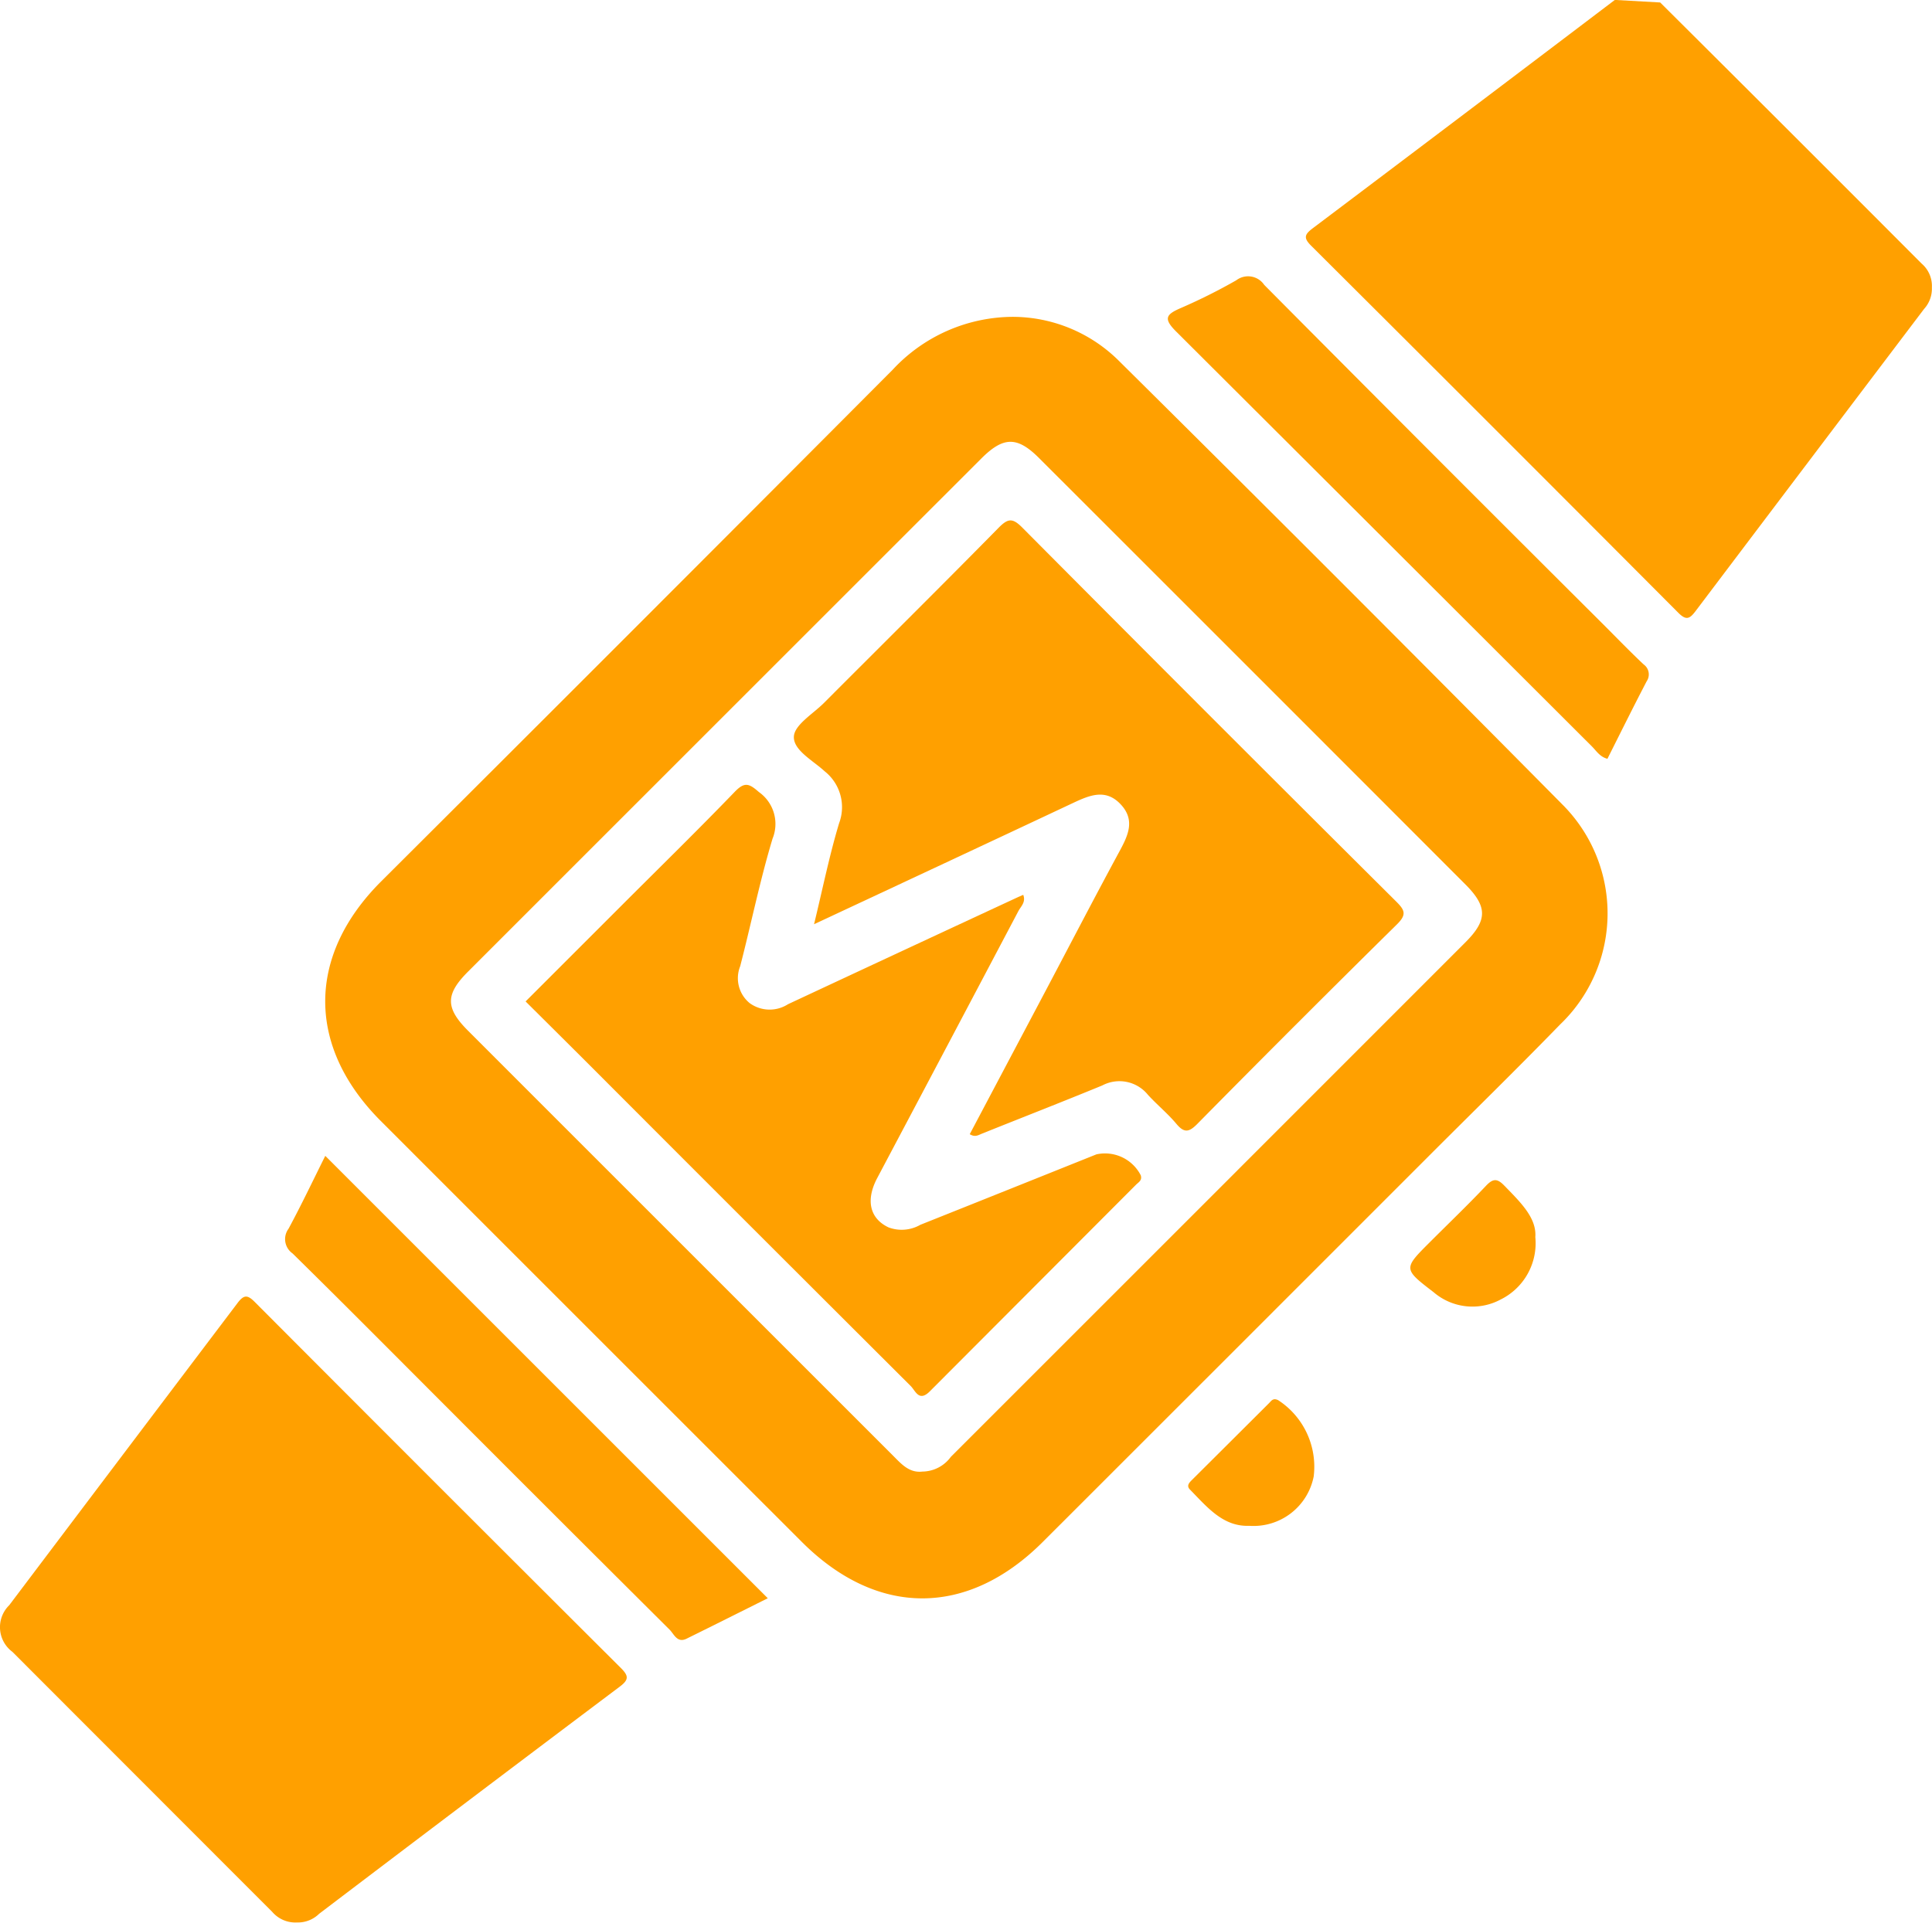 <svg xmlns="http://www.w3.org/2000/svg" width="115.747" height="115.217" viewBox="0 0 115.747 115.217">
  <g id="Group_8277" data-name="Group 8277" transform="translate(-1060.659 -675.205)">
    <path id="Path_1658" data-name="Path 1658" d="M1450.465,675.353q7.846,7.807,15.661,15.645a1.77,1.77,0,0,1,.617,1.444,1.8,1.8,0,0,1-.467,1.276q-6.847,9.047-13.685,18.1c-.356.473-.565.585-1.042.106q-10.977-11.02-22-22c-.473-.471-.377-.677.1-1.039q9.062-6.828,18.1-13.684" transform="translate(-290.344 0)" fill="#ffa000"/>
    <path id="Path_1659" data-name="Path 1659" d="M1078.452,1078.76a1.818,1.818,0,0,1-1.484-.635q-7.784-7.789-15.565-15.581a1.84,1.84,0,0,1-.193-2.793q6.833-9.057,13.676-18.106c.391-.52.609-.5,1.047-.057q10.939,10.978,21.917,21.918c.479.477.493.706-.064,1.125q-9.02,6.783-18.008,13.61A1.81,1.81,0,0,1,1078.452,1078.76Z" transform="translate(0 -288.35)" fill="#ffa000"/>
    <path id="Path_1660" data-name="Path 1660" d="M1416.6,782.125c-.456-.117-.662-.473-.929-.74q-12.445-12.431-24.9-24.854c-.806-.8-.6-1.039.275-1.42a33.818,33.818,0,0,0,3.319-1.661,1.167,1.167,0,0,1,1.675.278q10.137,10.209,20.33,20.362c.8.8,1.578,1.608,2.4,2.381a.733.733,0,0,1,.18,1.011C1418.147,779.023,1417.377,780.578,1416.6,782.125Z" transform="translate(-259.639 -61.449)" fill="#ffa000"/>
    <path id="Path_1661" data-name="Path 1661" d="M1143.541,1001.514l26.51,26.511c-1.592.794-3.225,1.615-4.865,2.423-.564.279-.751-.276-1.018-.542q-6.771-6.738-13.517-13.5c-3.02-3.021-6.028-6.055-9.074-9.048a1.045,1.045,0,0,1-.235-1.481C1142.114,1004.446,1142.81,1002.976,1143.541,1001.514Z" transform="translate(-63.394 -257.043)" fill="#ffa000"/>
    <path id="Path_1662" data-name="Path 1662" d="M1466.2,1011.784a3.761,3.761,0,0,1-2.073,3.738,3.57,3.57,0,0,1-4.02-.435c-1.825-1.4-1.819-1.407-.224-3,1.123-1.123,2.27-2.223,3.361-3.376.423-.446.673-.451,1.1-.009C1465.3,1009.687,1466.286,1010.626,1466.2,1011.784Z" transform="translate(-313.559 -262.445)" fill="#ffa000"/>
    <path id="Path_1663" data-name="Path 1663" d="M1399.668,1077.817c-1.572.06-2.522-1.124-3.549-2.17-.224-.228-.054-.408.121-.582q2.306-2.294,4.609-4.593c.145-.144.246-.338.558-.181a4.755,4.755,0,0,1,2.123,4.569A3.673,3.673,0,0,1,1399.668,1077.817Z" transform="translate(-264.167 -311.176)" fill="#ffa000"/>
    <path id="Path_1664" data-name="Path 1664" d="M1226.591,793.895q-13.243-13.381-26.616-26.633a9.041,9.041,0,0,0-6.349-2.608,9.873,9.873,0,0,0-7.176,3.17q-15.3,15.362-30.655,30.672c-4.449,4.448-4.456,9.9-.01,14.349q12.61,12.614,25.223,25.223c4.51,4.508,9.923,4.512,14.436,0q11.585-11.577,23.163-23.162c2.61-2.61,5.25-5.191,7.823-7.839A9.217,9.217,0,0,0,1226.591,793.895Zm-5.821,8.235q-15.414,15.421-30.833,30.838a2.131,2.131,0,0,1-1.7.884c-.793.095-1.262-.451-1.757-.946l-14.1-14.1q-5.689-5.689-11.376-11.379c-1.358-1.36-1.354-2.175.006-3.534q15.374-15.377,30.753-30.751c1.319-1.318,2.147-1.334,3.454-.028q12.783,12.774,25.554,25.561C1222.091,800,1222.085,800.814,1220.77,802.13Z" transform="translate(-72.311 -70.462)" fill="#ffa000"/>
    <path id="Path_1665" data-name="Path 1665" d="M1295.231,858.921q2.292-4.333,4.589-8.674c1.464-2.771,2.908-5.553,4.4-8.31.507-.939.923-1.841.068-2.767-.9-.978-1.87-.564-2.862-.1-5.1,2.4-10.211,4.785-15.523,7.27.519-2.138.919-4.121,1.5-6.051a2.741,2.741,0,0,0-.867-3.117c-.7-.647-1.887-1.265-1.841-2.085.04-.7,1.154-1.359,1.81-2.017,3.486-3.494,6.993-6.968,10.454-10.487.563-.572.838-.6,1.422-.011q11.178,11.247,22.42,22.429c.509.506.6.776.031,1.339q-6.019,5.934-11.955,11.953c-.492.5-.784.586-1.263.012-.521-.624-1.163-1.145-1.712-1.748a2.193,2.193,0,0,0-2.729-.557c-2.393.985-4.806,1.924-7.208,2.888C1295.744,858.977,1295.549,859.12,1295.231,858.921Z" transform="translate(-176.474 -115.749)" fill="#ffa000"/>
    <path id="Path_1666" data-name="Path 1666" d="M1209.005,909.755l5.871-5.87c2.226-2.226,4.476-4.428,6.661-6.693.587-.609.858-.5,1.442.013A2.338,2.338,0,0,1,1223.8,900c-.758,2.515-1.28,5.1-1.939,7.645a1.931,1.931,0,0,0,.564,2.208,2.036,2.036,0,0,0,2.3.069q6.833-3.193,13.674-6.369c.13-.061.263-.117.42-.186.168.444-.144.693-.292.975q-4.225,8.01-8.465,16.013c-.7,1.336-.422,2.42.693,2.943a2.244,2.244,0,0,0,1.9-.158q5.276-2.106,10.548-4.221a2.406,2.406,0,0,1,2.655,1.252c.1.307-.131.417-.281.566q-6.175,6.189-12.35,12.379c-.657.663-.863-.029-1.148-.313q-9.617-9.59-19.209-19.2C1211.6,912.333,1210.33,911.074,1209.005,909.755Z" transform="translate(-116.857 -174.538)" fill="#ffa000"/>
  </g>
</svg>

